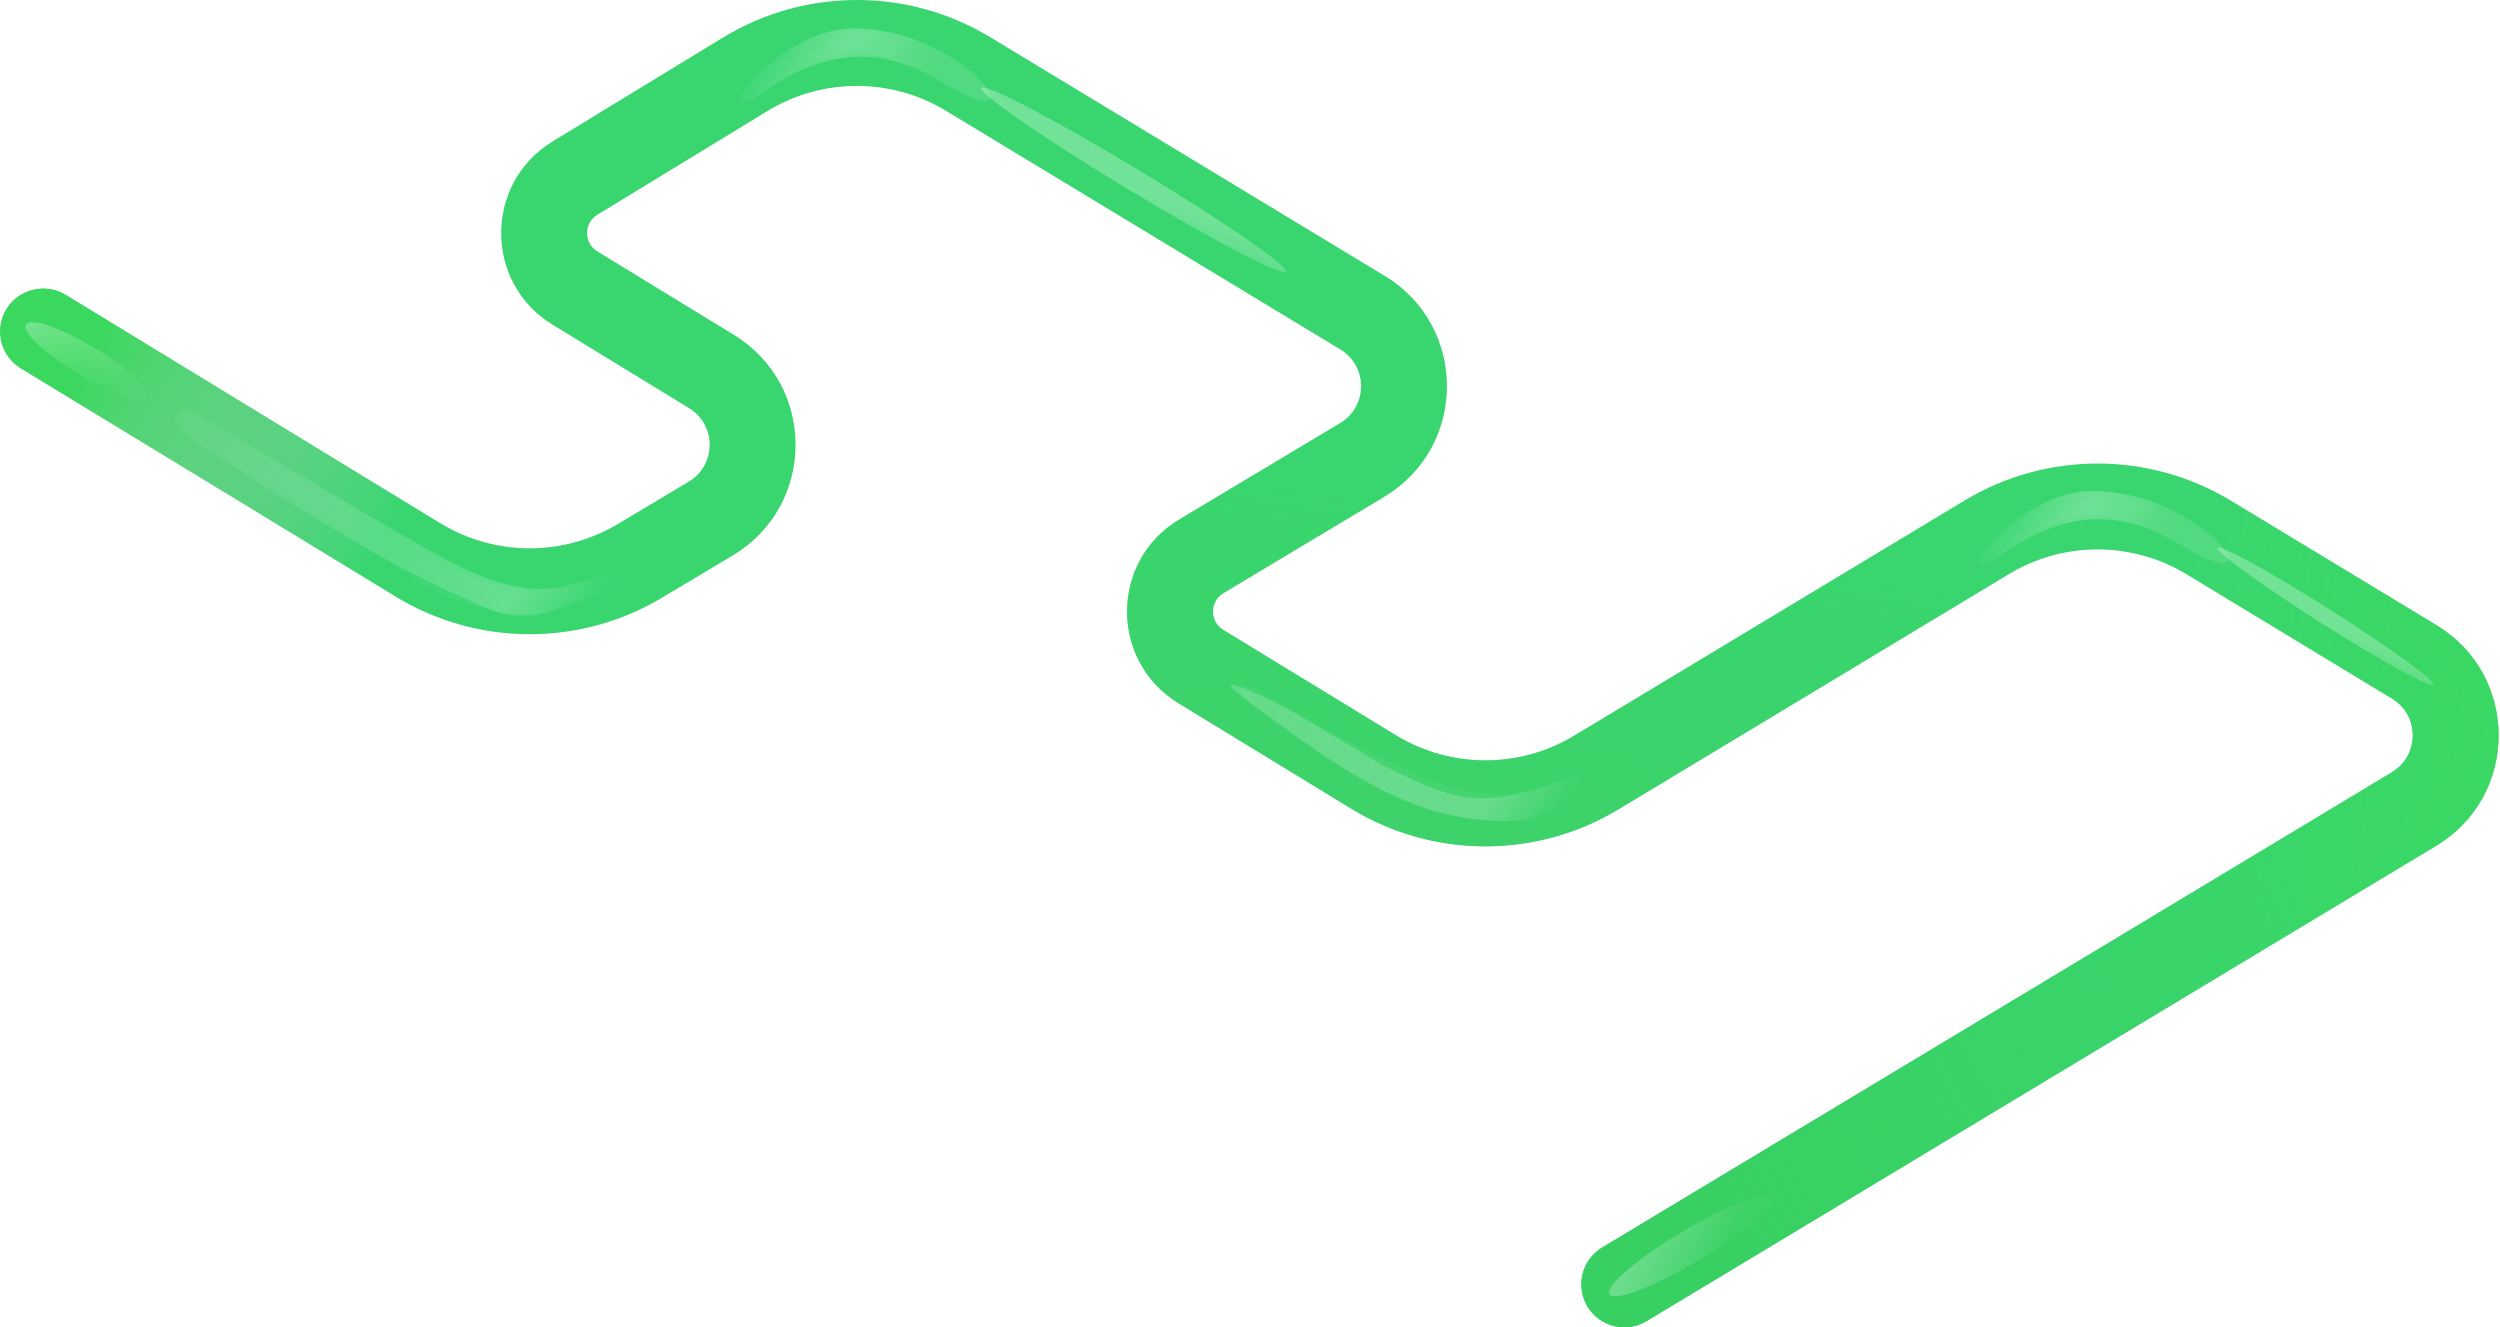<svg width="1164" height="618" viewBox="0 0 1164 618" fill="none" xmlns="http://www.w3.org/2000/svg">
<path fill-rule="evenodd" clip-rule="evenodd" d="M440.385 51.556C414.839 36.097 382.809 36.152 357.316 51.698L278.137 99.984C271.749 103.879 271.744 113.153 278.129 117.055L341.699 155.903C380.212 179.439 379.926 235.472 341.174 258.614L308.167 278.325C270.034 301.097 222.443 300.944 184.458 277.928L9.898 171.5C0.451 165.776 -2.567 153.478 3.157 144.031C8.881 134.584 21.179 131.566 30.626 137.29L205.186 243.718C230.51 259.062 262.237 259.163 287.658 243.982L320.666 224.271C333.583 216.557 333.679 197.88 320.841 190.034L257.271 151.186C225.35 131.679 225.372 85.311 257.311 65.833L336.49 17.548C374.73 -5.772 422.774 -5.855 461.094 17.334L644.775 128.483C683.461 151.893 683.332 208.06 644.538 231.292L569.616 276.159C563.165 280.022 563.126 289.357 569.544 293.274L649.928 342.334C675.377 357.865 707.351 357.957 732.888 342.572L914.718 233.028C952.891 210.031 1000.66 210.082 1038.79 233.162L1134.44 291.068C1173.07 314.453 1172.99 370.517 1134.31 393.802L766.582 615.13C757.119 620.826 744.829 617.772 739.133 608.308C733.437 598.845 736.491 586.555 745.955 580.859L1113.68 359.531C1126.57 351.769 1126.6 333.081 1113.72 325.286L1018.07 267.38C992.657 251.993 960.808 251.959 935.36 267.291L753.53 376.835C715.224 399.912 667.263 399.774 629.09 376.477L548.706 327.417C516.613 307.83 516.808 261.159 549.065 241.842L623.987 196.975C636.918 189.231 636.961 170.509 624.066 162.705L440.385 51.556Z" fill="#39D670"/>
<path d="M1038.79 233.162L1134.44 291.068C1173.07 314.453 1172.99 370.517 1134.31 393.802L950.444 504.466L929.817 470.195L1113.68 359.531C1126.58 351.769 1126.6 333.081 1113.72 325.286L1018.07 267.38L1038.79 233.162Z" fill="url(#paint0_linear_750:5609)"/>
<path d="M644.537 231.292L569.616 276.159C563.164 280.022 563.125 289.356 569.544 293.274L649.928 342.333C675.376 357.865 707.35 357.957 732.888 342.572L914.718 233.028L935.359 267.291L753.529 376.835C715.223 399.912 667.262 399.774 629.09 376.477L548.706 327.417C516.612 307.83 516.808 261.159 549.065 241.842L623.986 196.975L644.537 231.292Z" fill="url(#paint1_linear_750:5609)"/>
<path d="M1134.31 393.802L766.582 615.13C757.118 620.826 744.829 617.772 739.133 608.308C733.436 598.845 736.491 586.555 745.954 580.859L1113.68 359.531L1134.31 393.802Z" fill="url(#paint2_linear_750:5609)"/>
<path d="M184.458 277.928L9.639 171.469C0.192 165.745 -2.826 153.447 2.898 144C8.622 134.553 20.92 131.535 30.367 137.259L205.186 243.718L184.458 277.928Z" fill="url(#paint3_linear_750:5609)"/>
<g filter="url(#filter0_f_750:5609)">
<path d="M355.842 42.602C386.395 21.441 412.109 22.044 438.965 38.327C487.012 67.459 448.903 12.11 395.916 13.248C361.246 13.993 325.918 63.327 355.842 42.602Z" fill="url(#paint4_linear_750:5609)" fill-opacity="0.7"/>
</g>
<g opacity="0.1" filter="url(#filter1_f_750:5609)">
<path d="M355.842 42.602C386.395 21.441 401.256 15.959 441.517 40.763C490.173 70.738 445.336 9.016 392.927 13.812C358.394 16.973 325.918 63.327 355.842 42.602Z" fill="url(#paint5_linear_750:5609)" fill-opacity="0.7"/>
</g>
<g opacity="0.1" filter="url(#filter2_f_750:5609)">
<path d="M355.842 42.602C386.395 21.441 400.475 17.273 441.517 40.763C503.291 76.118 448.354 13.123 392.938 14.312C358.268 15.056 325.918 63.327 355.842 42.602Z" fill="url(#paint6_linear_750:5609)" fill-opacity="0.7"/>
</g>
<g opacity="0.9">
<g filter="url(#filter3_f_750:5609)">
<ellipse rx="82.895" ry="5.084" transform="matrix(0.856 0.517 -0.525 0.851 527.806 83.715)" fill="url(#paint7_linear_750:5609)" fill-opacity="0.7"/>
</g>
<g opacity="0.2" filter="url(#filter4_f_750:5609)">
<ellipse rx="82.895" ry="5.084" transform="matrix(0.856 0.517 -0.525 0.851 527.806 83.715)" fill="url(#paint8_linear_750:5609)" fill-opacity="0.7"/>
</g>
</g>
<g filter="url(#filter5_f_750:5609)">
<path d="M932.371 257.959C962.924 236.799 988.638 237.401 1015.49 253.684C1063.54 282.816 1025.43 227.468 972.444 228.606C937.775 229.35 902.446 278.685 932.371 257.959Z" fill="url(#paint9_linear_750:5609)" fill-opacity="0.7"/>
</g>
<g opacity="0.1" filter="url(#filter6_f_750:5609)">
<path d="M932.371 257.959C962.924 236.799 977.784 231.317 1018.05 256.121C1066.7 286.096 1021.86 224.374 969.456 229.17C934.923 232.33 902.446 278.685 932.371 257.959Z" fill="url(#paint10_linear_750:5609)" fill-opacity="0.7"/>
</g>
<g opacity="0.1" filter="url(#filter7_f_750:5609)">
<path d="M932.371 257.959C962.924 236.799 977.004 232.631 1018.05 256.121C1079.82 291.475 1024.88 228.481 969.466 229.67C934.797 230.414 902.446 278.685 932.371 257.959Z" fill="url(#paint11_linear_750:5609)" fill-opacity="0.7"/>
</g>
<g opacity="0.9">
<g filter="url(#filter8_f_750:5609)">
<ellipse rx="59.401" ry="3.729" transform="matrix(0.845 0.536 -0.506 0.862 1082.75 286.946)" fill="url(#paint12_linear_750:5609)" fill-opacity="0.7"/>
</g>
<g opacity="0.2" filter="url(#filter9_f_750:5609)">
<ellipse rx="59.401" ry="3.729" transform="matrix(0.845 0.536 -0.506 0.862 1082.75 286.946)" fill="url(#paint13_linear_750:5609)" fill-opacity="0.7"/>
</g>
</g>
<g filter="url(#filter10_f_750:5609)">
<path d="M644.112 356.445C617.959 340.646 620.701 342.619 604.916 333.075C599.403 329.74 553.11 306.069 582.752 327.717C622.726 356.91 657.592 383.617 704.072 382.265C708.798 382.489 719.119 379.034 730.202 374.316C749.987 365.895 744.854 357.383 724.501 364.316C721.625 365.295 718.956 366.176 716.631 366.894C684.898 376.693 673.62 370.778 644.112 356.445Z" fill="url(#paint14_linear_750:5609)" fill-opacity="0.7"/>
</g>
<g opacity="0.2" filter="url(#filter11_f_750:5609)">
<path d="M628.285 345.401C619.981 341.367 609.389 335.658 585.047 320.647C581.489 318.452 564.513 317.64 597.095 339.305C630.249 361.35 657.592 383.617 704.072 382.265C708.797 382.489 719.118 379.034 730.202 374.316C749.987 365.895 744.854 357.383 724.5 364.316C721.625 365.295 718.956 366.176 716.63 366.894C684.898 376.693 657.793 359.734 628.285 345.401Z" fill="url(#paint15_linear_750:5609)" fill-opacity="0.7"/>
</g>
<g filter="url(#filter12_f_750:5609)">
<ellipse cx="787.502" cy="579.959" rx="44.353" ry="7.705" transform="rotate(-30.663 787.502 579.959)" fill="url(#paint16_linear_750:5609)" fill-opacity="0.7"/>
</g>
<g filter="url(#filter13_f_750:5609)">
<path d="M171.28 239.872C112.55 205.122 114.16 207.212 90.265 191.5C86.772 189.203 67.711 191.133 100.677 212.209C136.076 234.839 186.436 267.74 231.279 284.872C239.267 287.924 251.198 286.472 255.779 284.872C260.664 283.167 268.487 280.446 276.974 277.359C297.181 270.009 293.451 263.74 272.904 270.078C270.002 270.973 267.308 271.776 264.963 272.426C232.959 281.298 200.358 255.057 171.28 239.872Z" fill="url(#paint17_linear_750:5609)" fill-opacity="0.7"/>
</g>
<g opacity="0.2" filter="url(#filter14_f_750:5609)">
<path d="M173.78 241.372C127.096 212.353 117.177 206.208 93.265 192.5C89.638 190.421 69.418 194.308 103.677 213.209C176.177 253.208 199.78 285.872 246.28 285.872C251.358 286.261 263.834 282.793 277.004 278.145C297.28 270.988 293.451 263.74 272.905 270.078C270.002 270.973 267.308 271.776 264.963 272.426C232.959 281.298 210.78 264.372 173.78 241.372Z" fill="url(#paint18_linear_750:5609)" fill-opacity="0.7"/>
</g>
<g filter="url(#filter15_f_750:5609)">
<ellipse cx="40.211" cy="168.076" rx="32.837" ry="7.149" transform="rotate(31.085 40.211 168.076)" fill="url(#paint19_linear_750:5609)" fill-opacity="0.7"/>
</g>
<defs>
<filter id="filter0_f_750:5609" x="338.573" y="7.231" width="128.386" height="46.451" filterUnits="userSpaceOnUse" color-interpolation-filters="sRGB">
<feFlood flood-opacity="0" result="BackgroundImageFix"/>
<feBlend mode="normal" in="SourceGraphic" in2="BackgroundImageFix" result="shape"/>
<feGaussianBlur stdDeviation="3" result="effect1_foregroundBlur_750:5609"/>
</filter>
<filter id="filter1_f_750:5609" x="338.056" y="7.545" width="130.329" height="47.467" filterUnits="userSpaceOnUse" color-interpolation-filters="sRGB">
<feFlood flood-opacity="0" result="BackgroundImageFix"/>
<feBlend mode="normal" in="SourceGraphic" in2="BackgroundImageFix" result="shape"/>
<feGaussianBlur stdDeviation="3" result="effect1_foregroundBlur_750:5609"/>
</filter>
<filter id="filter2_f_750:5609" x="338.036" y="8.296" width="136.749" height="49.252" filterUnits="userSpaceOnUse" color-interpolation-filters="sRGB">
<feFlood flood-opacity="0" result="BackgroundImageFix"/>
<feBlend mode="normal" in="SourceGraphic" in2="BackgroundImageFix" result="shape"/>
<feGaussianBlur stdDeviation="3" result="effect1_foregroundBlur_750:5609"/>
</filter>
<filter id="filter3_f_750:5609" x="446.776" y="30.674" width="162.061" height="106.084" filterUnits="userSpaceOnUse" color-interpolation-filters="sRGB">
<feFlood flood-opacity="0" result="BackgroundImageFix"/>
<feBlend mode="normal" in="SourceGraphic" in2="BackgroundImageFix" result="shape"/>
<feGaussianBlur stdDeviation="5" result="effect1_foregroundBlur_750:5609"/>
</filter>
<filter id="filter4_f_750:5609" x="446.776" y="30.674" width="162.061" height="106.084" filterUnits="userSpaceOnUse" color-interpolation-filters="sRGB">
<feFlood flood-opacity="0" result="BackgroundImageFix"/>
<feBlend mode="normal" in="SourceGraphic" in2="BackgroundImageFix" result="shape"/>
<feGaussianBlur stdDeviation="5" result="effect1_foregroundBlur_750:5609"/>
</filter>
<filter id="filter5_f_750:5609" x="915.101" y="222.589" width="128.386" height="46.451" filterUnits="userSpaceOnUse" color-interpolation-filters="sRGB">
<feFlood flood-opacity="0" result="BackgroundImageFix"/>
<feBlend mode="normal" in="SourceGraphic" in2="BackgroundImageFix" result="shape"/>
<feGaussianBlur stdDeviation="3" result="effect1_foregroundBlur_750:5609"/>
</filter>
<filter id="filter6_f_750:5609" x="914.585" y="222.903" width="130.329" height="47.467" filterUnits="userSpaceOnUse" color-interpolation-filters="sRGB">
<feFlood flood-opacity="0" result="BackgroundImageFix"/>
<feBlend mode="normal" in="SourceGraphic" in2="BackgroundImageFix" result="shape"/>
<feGaussianBlur stdDeviation="3" result="effect1_foregroundBlur_750:5609"/>
</filter>
<filter id="filter7_f_750:5609" x="914.564" y="223.653" width="136.749" height="49.252" filterUnits="userSpaceOnUse" color-interpolation-filters="sRGB">
<feFlood flood-opacity="0" result="BackgroundImageFix"/>
<feBlend mode="normal" in="SourceGraphic" in2="BackgroundImageFix" result="shape"/>
<feGaussianBlur stdDeviation="3" result="effect1_foregroundBlur_750:5609"/>
</filter>
<filter id="filter8_f_750:5609" x="1022.55" y="244.969" width="120.401" height="83.954" filterUnits="userSpaceOnUse" color-interpolation-filters="sRGB">
<feFlood flood-opacity="0" result="BackgroundImageFix"/>
<feBlend mode="normal" in="SourceGraphic" in2="BackgroundImageFix" result="shape"/>
<feGaussianBlur stdDeviation="5" result="effect1_foregroundBlur_750:5609"/>
</filter>
<filter id="filter9_f_750:5609" x="1022.55" y="244.969" width="120.401" height="83.954" filterUnits="userSpaceOnUse" color-interpolation-filters="sRGB">
<feFlood flood-opacity="0" result="BackgroundImageFix"/>
<feBlend mode="normal" in="SourceGraphic" in2="BackgroundImageFix" result="shape"/>
<feGaussianBlur stdDeviation="5" result="effect1_foregroundBlur_750:5609"/>
</filter>
<filter id="filter10_f_750:5609" x="566.918" y="312.693" width="181.757" height="75.621" filterUnits="userSpaceOnUse" color-interpolation-filters="sRGB">
<feFlood flood-opacity="0" result="BackgroundImageFix"/>
<feBlend mode="normal" in="SourceGraphic" in2="BackgroundImageFix" result="shape"/>
<feGaussianBlur stdDeviation="3" result="effect1_foregroundBlur_750:5609"/>
</filter>
<filter id="filter11_f_750:5609" x="571.458" y="313.586" width="177.217" height="74.738" filterUnits="userSpaceOnUse" color-interpolation-filters="sRGB">
<feFlood flood-opacity="0" result="BackgroundImageFix"/>
<feBlend mode="normal" in="SourceGraphic" in2="BackgroundImageFix" result="shape"/>
<feGaussianBlur stdDeviation="3" result="effect1_foregroundBlur_750:5609"/>
</filter>
<filter id="filter12_f_750:5609" x="743.145" y="550.382" width="88.713" height="59.154" filterUnits="userSpaceOnUse" color-interpolation-filters="sRGB">
<feFlood flood-opacity="0" result="BackgroundImageFix"/>
<feBlend mode="normal" in="SourceGraphic" in2="BackgroundImageFix" result="shape"/>
<feGaussianBlur stdDeviation="3" result="effect1_foregroundBlur_750:5609"/>
</filter>
<filter id="filter13_f_750:5609" x="75.619" y="184.748" width="220.742" height="107.909" filterUnits="userSpaceOnUse" color-interpolation-filters="sRGB">
<feFlood flood-opacity="0" result="BackgroundImageFix"/>
<feBlend mode="normal" in="SourceGraphic" in2="BackgroundImageFix" result="shape"/>
<feGaussianBlur stdDeviation="3" result="effect1_foregroundBlur_750:5609"/>
</filter>
<filter id="filter14_f_750:5609" x="78.043" y="185.997" width="218.364" height="105.905" filterUnits="userSpaceOnUse" color-interpolation-filters="sRGB">
<feFlood flood-opacity="0" result="BackgroundImageFix"/>
<feBlend mode="normal" in="SourceGraphic" in2="BackgroundImageFix" result="shape"/>
<feGaussianBlur stdDeviation="3" result="effect1_foregroundBlur_750:5609"/>
</filter>
<filter id="filter15_f_750:5609" x="5.844" y="144.046" width="68.732" height="48.061" filterUnits="userSpaceOnUse" color-interpolation-filters="sRGB">
<feFlood flood-opacity="0" result="BackgroundImageFix"/>
<feBlend mode="normal" in="SourceGraphic" in2="BackgroundImageFix" result="shape"/>
<feGaussianBlur stdDeviation="3" result="effect1_foregroundBlur_750:5609"/>
</filter>
<linearGradient id="paint0_linear_750:5609" x1="1249.77" y1="351.995" x2="986.768" y2="320.495" gradientUnits="userSpaceOnUse">
<stop stop-color="#3AD85D"/>
<stop offset="1" stop-color="#3AD85D" stop-opacity="0"/>
</linearGradient>
<linearGradient id="paint1_linear_750:5609" x1="656.268" y1="474.995" x2="702.268" y2="186.495" gradientUnits="userSpaceOnUse">
<stop stop-color="#42D069"/>
<stop offset="1" stop-color="#38D062" stop-opacity="0"/>
</linearGradient>
<linearGradient id="paint2_linear_750:5609" x1="810.768" y1="563.995" x2="1096.27" y2="401.495" gradientUnits="userSpaceOnUse">
<stop stop-color="#38D062"/>
<stop offset="1" stop-color="#38D062" stop-opacity="0"/>
</linearGradient>
<linearGradient id="paint3_linear_750:5609" x1="40" y1="164" x2="177.268" y2="253.495" gradientUnits="userSpaceOnUse">
<stop stop-color="#3AD85E"/>
<stop offset="1" stop-color="#C4C4C4" stop-opacity="0"/>
<stop offset="1" stop-color="#3AD85E" stop-opacity="0"/>
</linearGradient>
<linearGradient id="paint4_linear_750:5609" x1="440.552" y1="31.288" x2="374.419" y2="-9.549" gradientUnits="userSpaceOnUse">
<stop stop-color="white" stop-opacity="0.15"/>
<stop offset="0.159" stop-color="white" stop-opacity="0.17"/>
<stop offset="0.297" stop-color="#FEFEFE" stop-opacity="0.262"/>
<stop offset="0.585" stop-color="#FDFDFD" stop-opacity="0.33"/>
<stop offset="1" stop-color="white" stop-opacity="0"/>
</linearGradient>
<linearGradient id="paint5_linear_750:5609" x1="440.552" y1="31.287" x2="374.419" y2="-9.55" gradientUnits="userSpaceOnUse">
<stop stop-color="white" stop-opacity="0.15"/>
<stop offset="0.238" stop-color="white" stop-opacity="0.17"/>
<stop offset="0.449" stop-color="#FEFEFE" stop-opacity="0.262"/>
<stop offset="0.668" stop-color="#FDFDFD" stop-opacity="0.33"/>
<stop offset="1" stop-color="white" stop-opacity="0"/>
</linearGradient>
<linearGradient id="paint6_linear_750:5609" x1="440.55" y1="31.287" x2="374.417" y2="-9.55" gradientUnits="userSpaceOnUse">
<stop stop-color="white" stop-opacity="0.15"/>
<stop offset="0.238" stop-color="white" stop-opacity="0.17"/>
<stop offset="0.449" stop-color="#FEFEFE" stop-opacity="0.262"/>
<stop offset="0.668" stop-color="#FDFDFD" stop-opacity="0.33"/>
<stop offset="1" stop-color="white" stop-opacity="0"/>
</linearGradient>
<linearGradient id="paint7_linear_750:5609" x1="17.328" y1="1.553" x2="23.446" y2="35.684" gradientUnits="userSpaceOnUse">
<stop stop-color="white" stop-opacity="0.4"/>
<stop offset="0.317" stop-color="white" stop-opacity="0.26"/>
<stop offset="0.867" stop-color="#FDFDFD" stop-opacity="0.18"/>
</linearGradient>
<linearGradient id="paint8_linear_750:5609" x1="17.328" y1="1.553" x2="23.446" y2="35.684" gradientUnits="userSpaceOnUse">
<stop stop-color="white" stop-opacity="0.4"/>
<stop offset="0.317" stop-color="white" stop-opacity="0.26"/>
<stop offset="0.867" stop-color="#FDFDFD" stop-opacity="0.18"/>
</linearGradient>
<linearGradient id="paint9_linear_750:5609" x1="1017.08" y1="246.646" x2="950.948" y2="205.808" gradientUnits="userSpaceOnUse">
<stop stop-color="white" stop-opacity="0.15"/>
<stop offset="0.159" stop-color="white" stop-opacity="0.17"/>
<stop offset="0.297" stop-color="#FEFEFE" stop-opacity="0.262"/>
<stop offset="0.585" stop-color="#FDFDFD" stop-opacity="0.33"/>
<stop offset="1" stop-color="white" stop-opacity="0"/>
</linearGradient>
<linearGradient id="paint10_linear_750:5609" x1="1017.08" y1="246.645" x2="950.947" y2="205.808" gradientUnits="userSpaceOnUse">
<stop stop-color="white" stop-opacity="0.15"/>
<stop offset="0.238" stop-color="white" stop-opacity="0.17"/>
<stop offset="0.449" stop-color="#FEFEFE" stop-opacity="0.262"/>
<stop offset="0.668" stop-color="#FDFDFD" stop-opacity="0.33"/>
<stop offset="1" stop-color="white" stop-opacity="0"/>
</linearGradient>
<linearGradient id="paint11_linear_750:5609" x1="1017.08" y1="246.645" x2="950.946" y2="205.808" gradientUnits="userSpaceOnUse">
<stop stop-color="white" stop-opacity="0.15"/>
<stop offset="0.238" stop-color="white" stop-opacity="0.17"/>
<stop offset="0.449" stop-color="#FEFEFE" stop-opacity="0.262"/>
<stop offset="0.668" stop-color="#FDFDFD" stop-opacity="0.33"/>
<stop offset="1" stop-color="white" stop-opacity="0"/>
</linearGradient>
<linearGradient id="paint12_linear_750:5609" x1="12.417" y1="1.139" x2="17.004" y2="26.139" gradientUnits="userSpaceOnUse">
<stop stop-color="white" stop-opacity="0.4"/>
<stop offset="0.317" stop-color="white" stop-opacity="0.26"/>
<stop offset="0.867" stop-color="#FDFDFD" stop-opacity="0.18"/>
</linearGradient>
<linearGradient id="paint13_linear_750:5609" x1="12.417" y1="1.139" x2="17.004" y2="26.139" gradientUnits="userSpaceOnUse">
<stop stop-color="white" stop-opacity="0.4"/>
<stop offset="0.317" stop-color="white" stop-opacity="0.26"/>
<stop offset="0.867" stop-color="#FDFDFD" stop-opacity="0.18"/>
</linearGradient>
<linearGradient id="paint14_linear_750:5609" x1="503.265" y1="279.683" x2="704.551" y2="412.425" gradientUnits="userSpaceOnUse">
<stop stop-color="white" stop-opacity="0.15"/>
<stop offset="0.317" stop-color="white" stop-opacity="0.26"/>
<stop offset="0.867" stop-color="#FDFDFD" stop-opacity="0.28"/>
<stop offset="1" stop-color="white" stop-opacity="0"/>
</linearGradient>
<linearGradient id="paint15_linear_750:5609" x1="503.264" y1="279.682" x2="704.55" y2="412.424" gradientUnits="userSpaceOnUse">
<stop stop-color="white" stop-opacity="0.15"/>
<stop offset="0.317" stop-color="white" stop-opacity="0.26"/>
<stop offset="0.867" stop-color="#FDFDFD" stop-opacity="0.28"/>
<stop offset="1" stop-color="white" stop-opacity="0"/>
</linearGradient>
<linearGradient id="paint16_linear_750:5609" x1="752.42" y1="574.607" x2="775.426" y2="611.744" gradientUnits="userSpaceOnUse">
<stop stop-color="white" stop-opacity="0.4"/>
<stop offset="0.317" stop-color="white" stop-opacity="0.26"/>
<stop offset="0.867" stop-color="#FDFDFD" stop-opacity="0.04"/>
</linearGradient>
<linearGradient id="paint17_linear_750:5609" x1="54.222" y1="179.048" x2="251.564" y2="317.586" gradientUnits="userSpaceOnUse">
<stop stop-color="white" stop-opacity="0.04"/>
<stop offset="0.317" stop-color="white" stop-opacity="0.09"/>
<stop offset="0.867" stop-color="#FDFDFD" stop-opacity="0.28"/>
<stop offset="1" stop-color="white" stop-opacity="0"/>
</linearGradient>
<linearGradient id="paint18_linear_750:5609" x1="54.223" y1="179.049" x2="251.565" y2="317.586" gradientUnits="userSpaceOnUse">
<stop stop-color="white" stop-opacity="0"/>
<stop offset="0.317" stop-color="white" stop-opacity="0.09"/>
<stop offset="0.867" stop-color="#FDFDFD" stop-opacity="0.28"/>
<stop offset="1" stop-color="white" stop-opacity="0"/>
</linearGradient>
<linearGradient id="paint19_linear_750:5609" x1="14.237" y1="163.111" x2="37.333" y2="192.86" gradientUnits="userSpaceOnUse">
<stop stop-color="white" stop-opacity="0.4"/>
<stop offset="0.317" stop-color="white" stop-opacity="0.26"/>
<stop offset="0.867" stop-color="#FDFDFD" stop-opacity="0.04"/>
</linearGradient>
</defs>
</svg>
